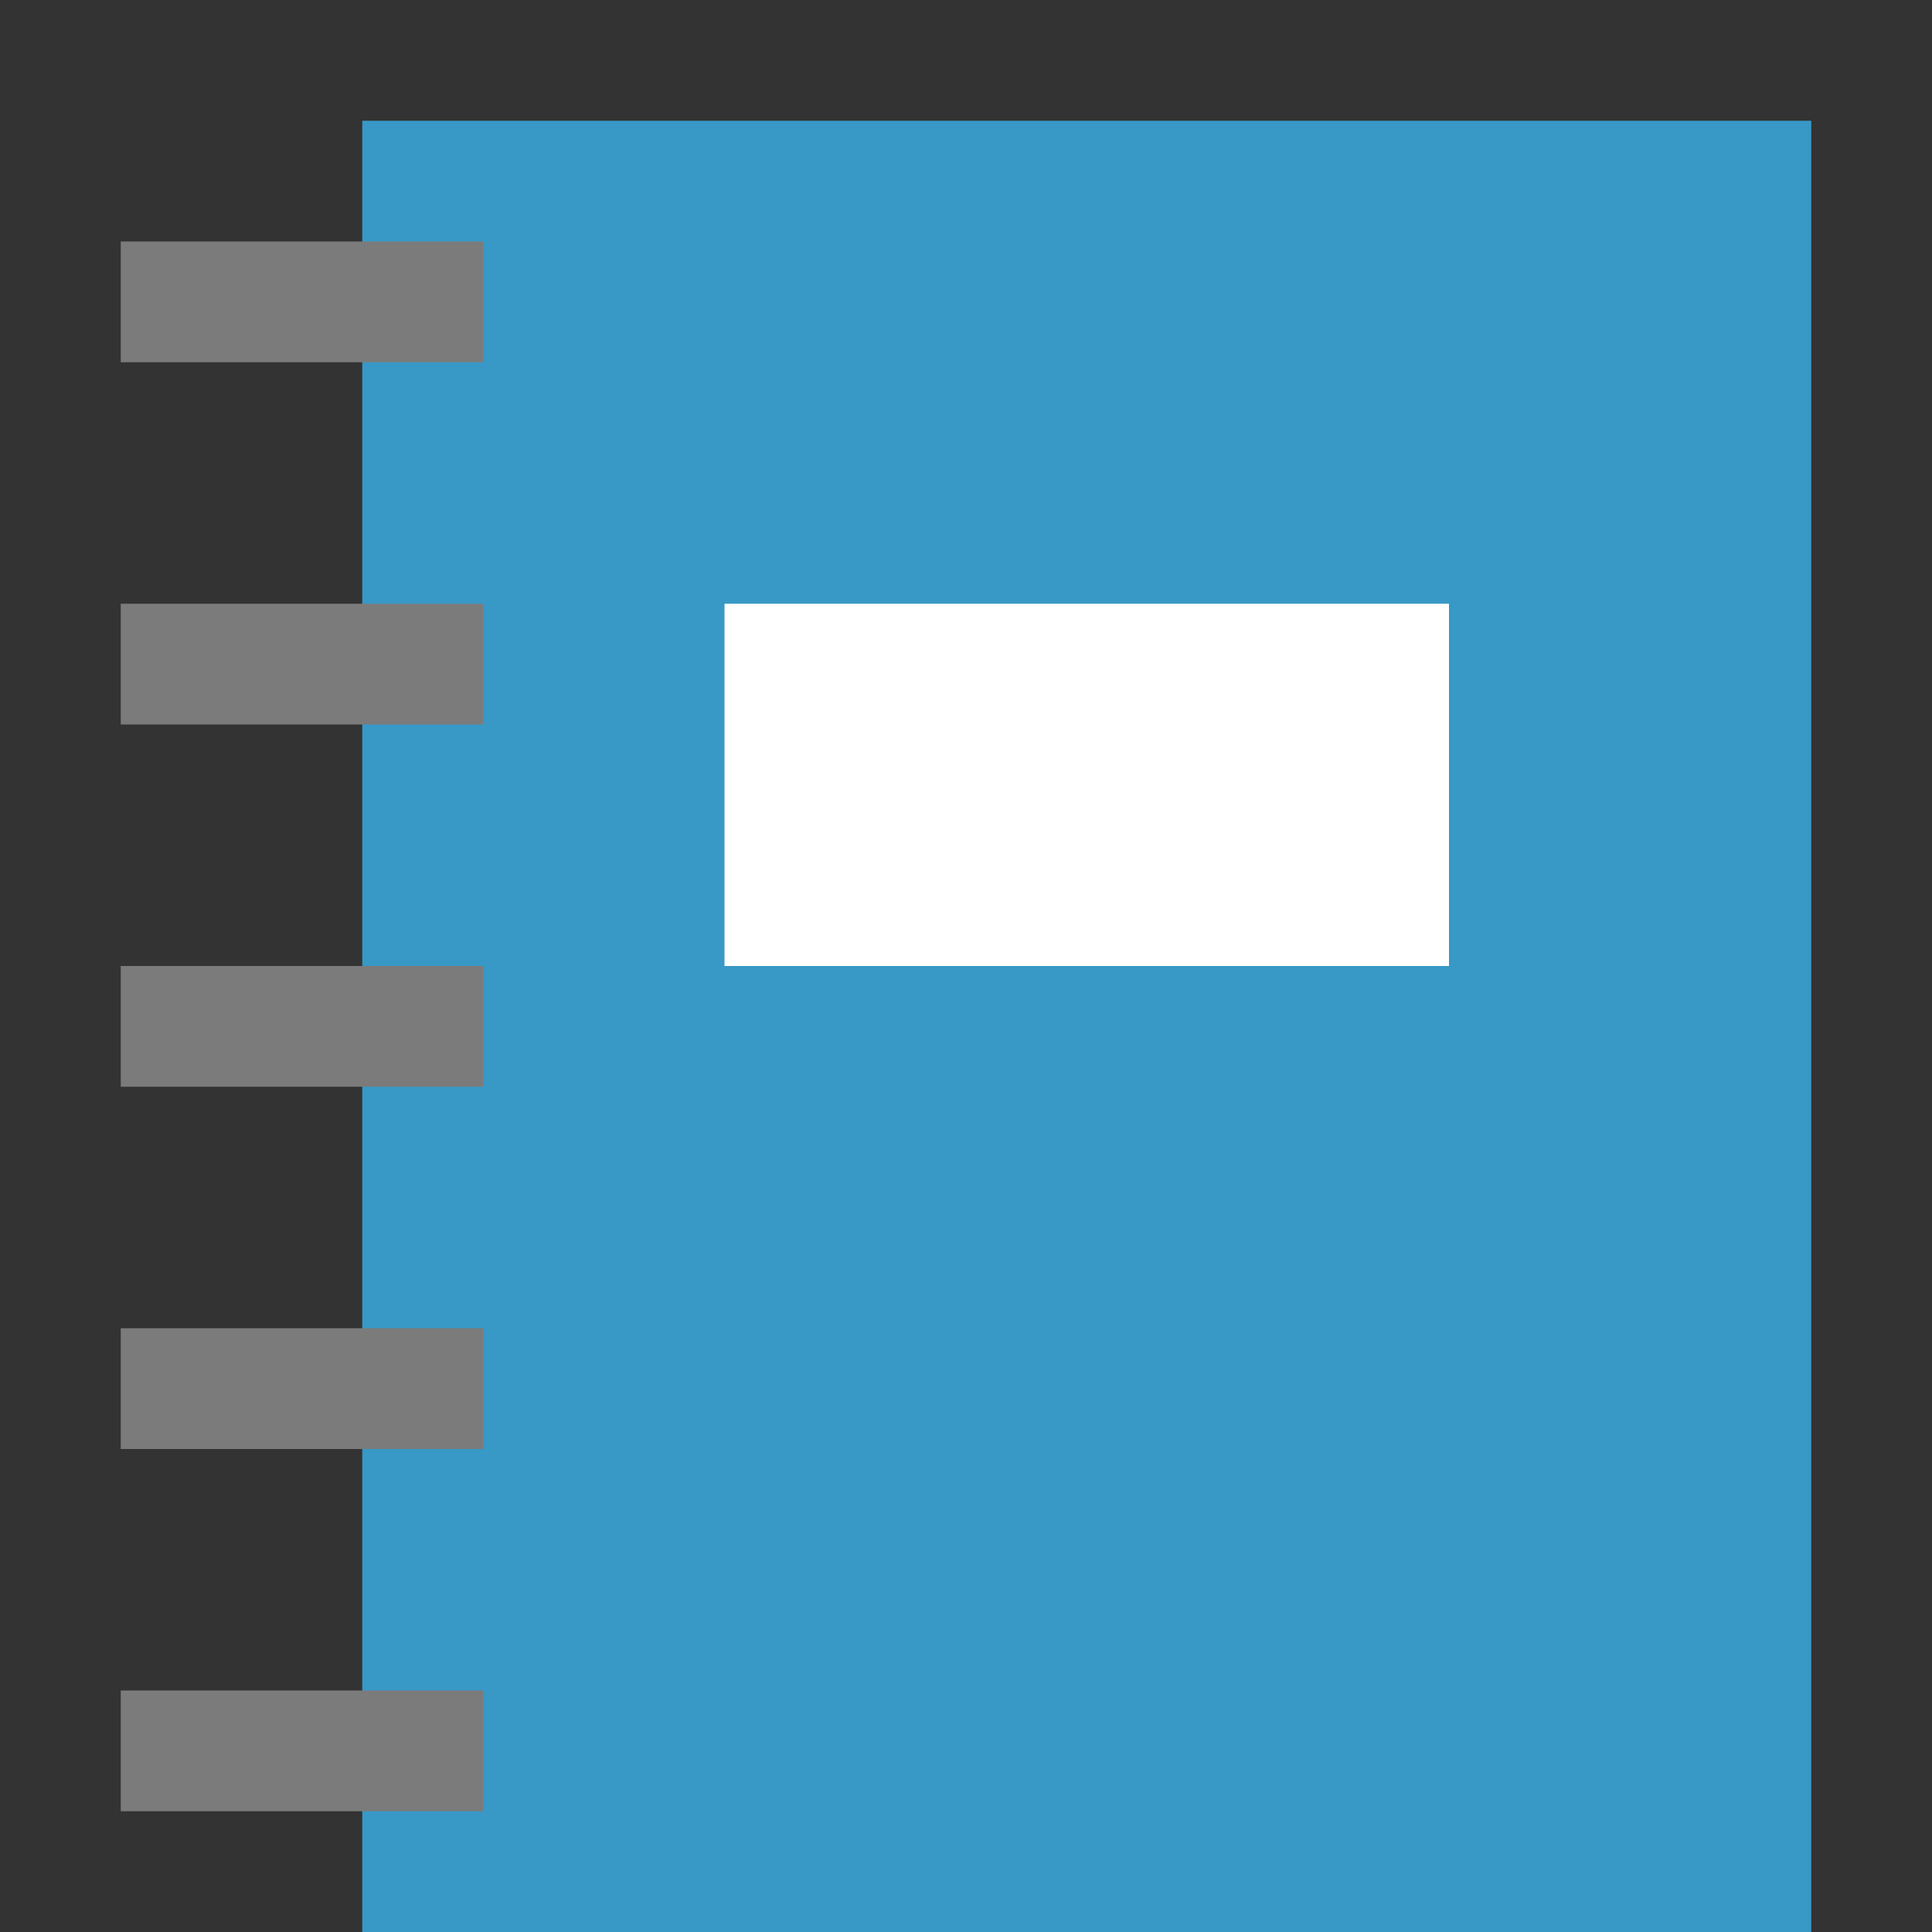 <svg viewBox="0 0 50 50" class="" role="presentation" focusable="false" xmlns="http://www.w3.org/2000/svg" xmlns:xlink="http://www.w3.org/1999/xlink" id="FxSymbol0-023" data-type="1"><rect x="0" y="0" width="50" height="50" fill="#333333" stroke="none"/><g><title></title><path fill="#3898C6" d="M9.375 3.125h37.5V50h-37.5z"></path><path fill="#7B7B7B" d="M3.125 6.25H12.5v3.125H3.125zm0 9.375H12.5v3.125H3.125zm0 9.375H12.5v3.125H3.125zm0 9.375H12.5V37.5H3.125zm0 9.375H12.5v3.125H3.125z"></path><path d="M18.75 15.625H37.5V25H18.75z" class="msportalfx-svg-c01" fill="#ffffff"></path></g><defs>
</defs>
</svg>